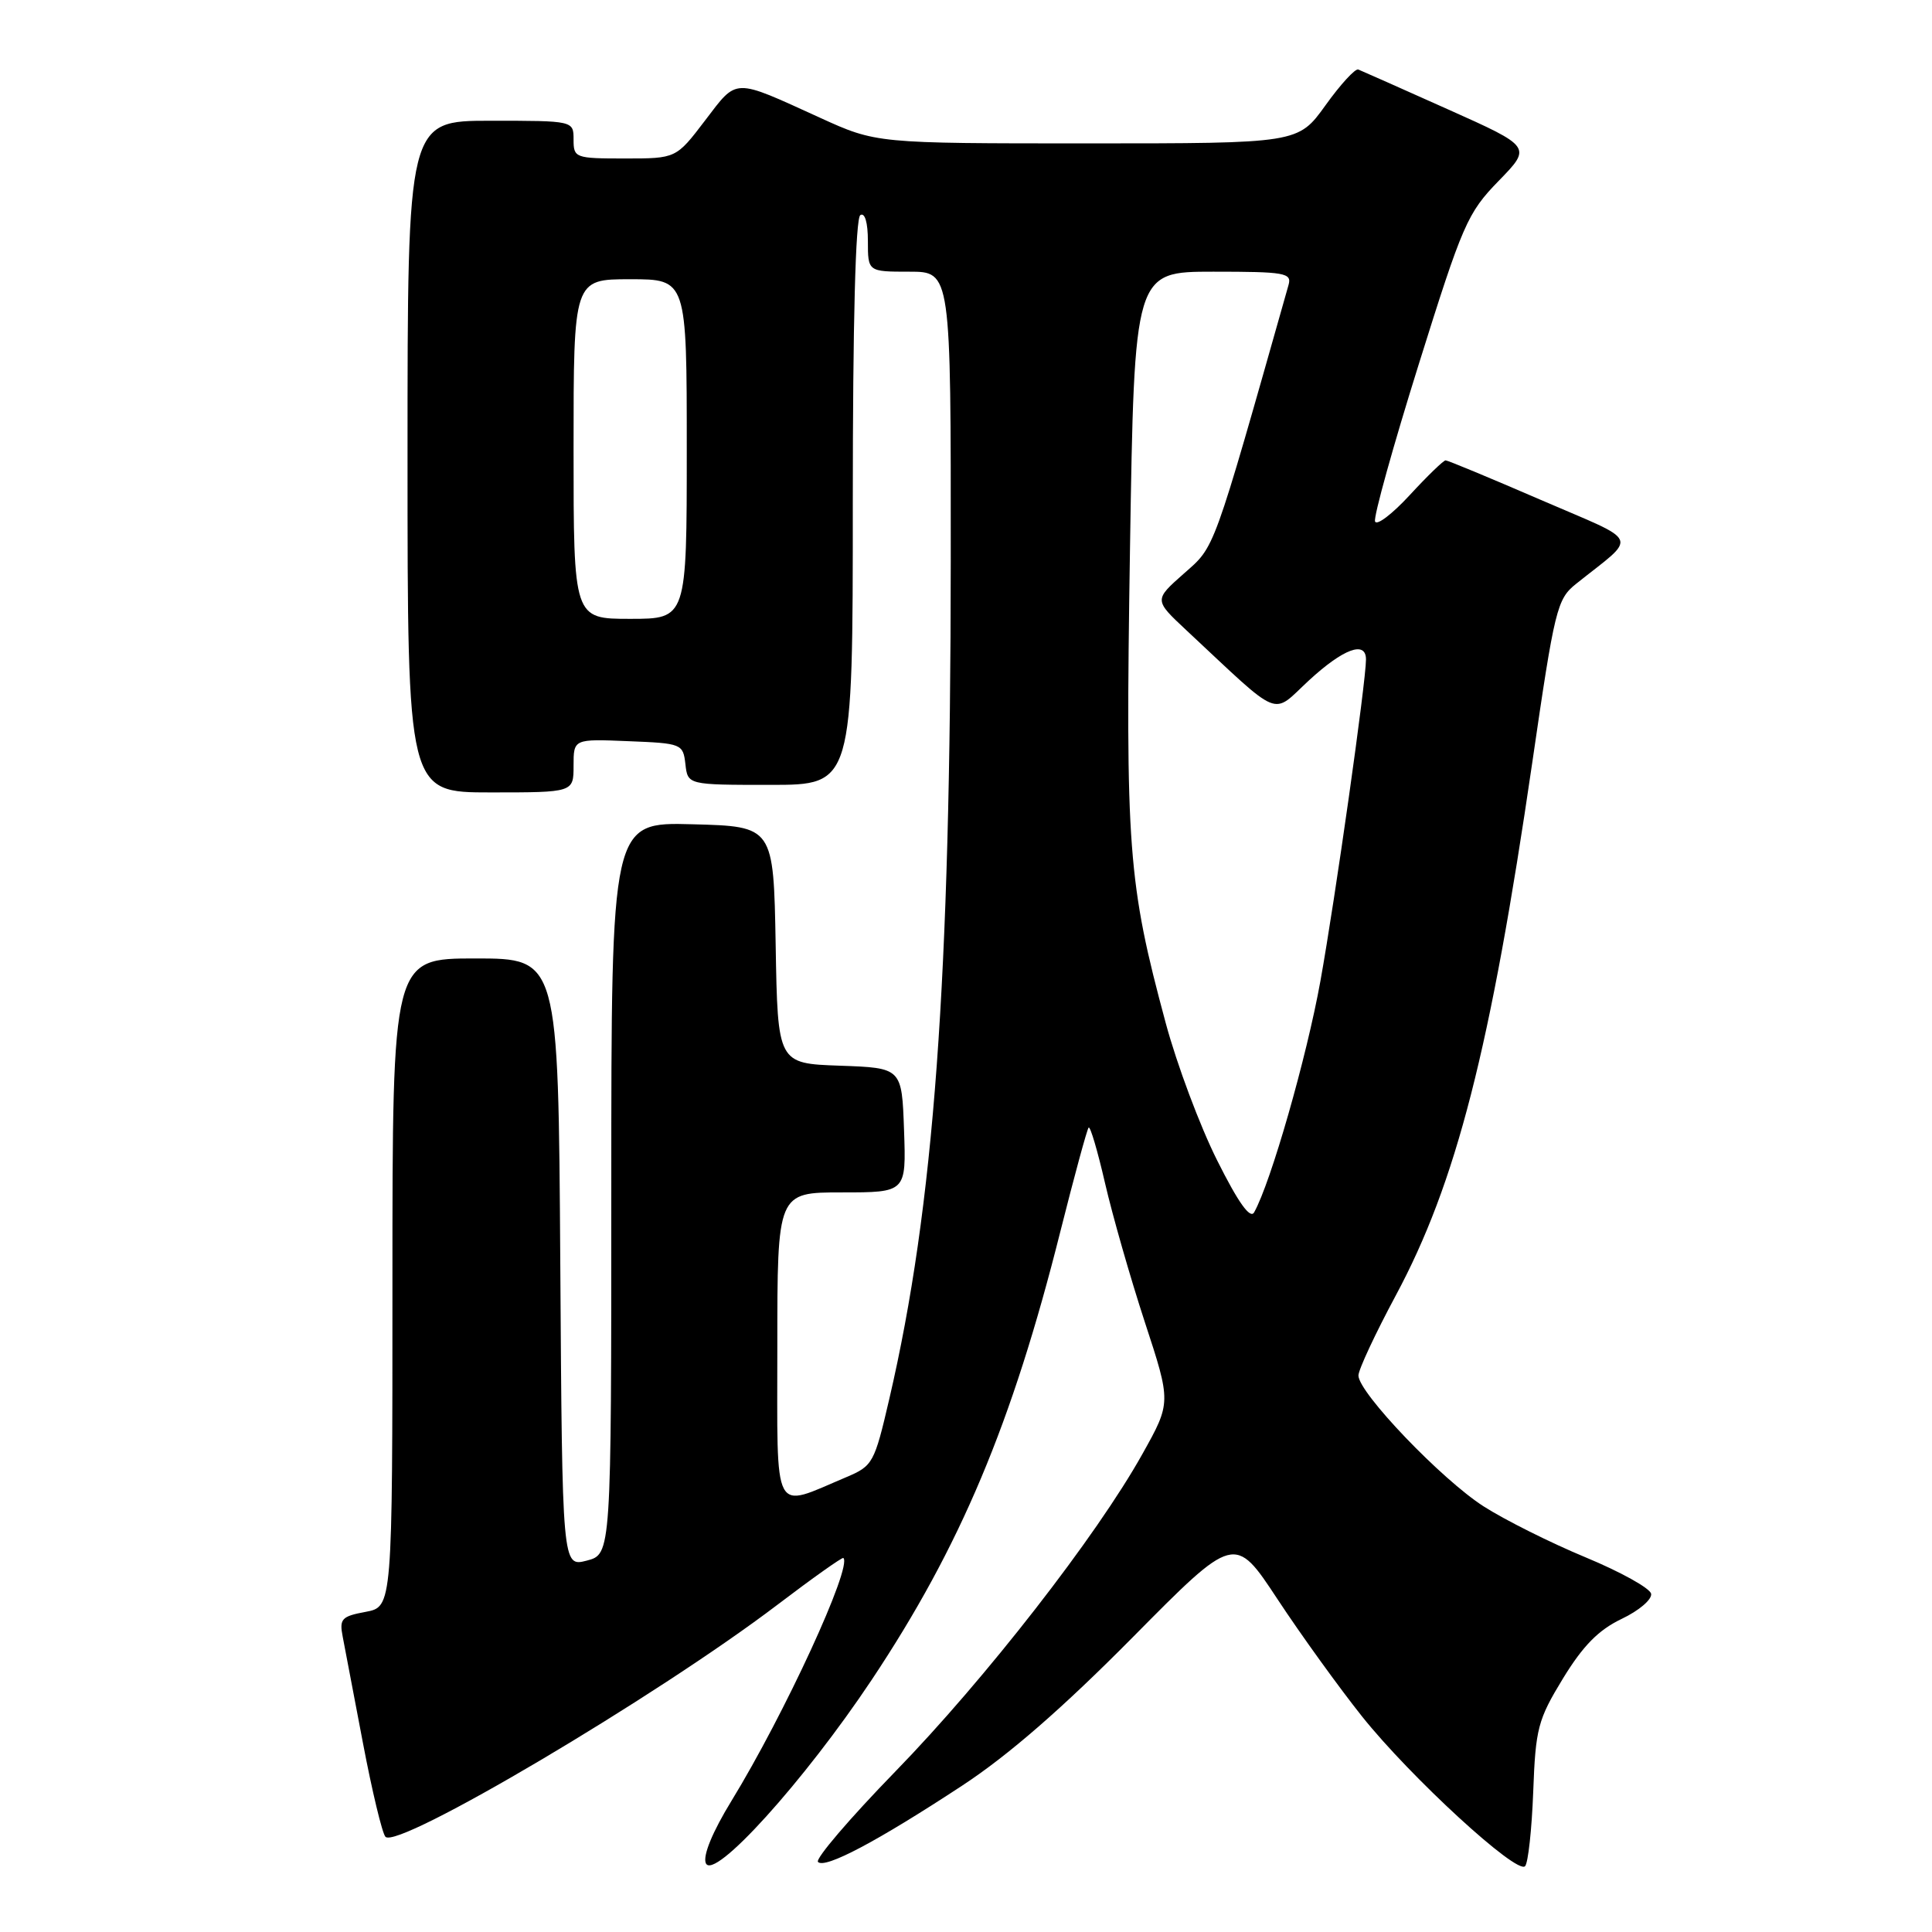 <?xml version="1.0" encoding="UTF-8" standalone="no"?>
<!DOCTYPE svg PUBLIC "-//W3C//DTD SVG 1.1//EN" "http://www.w3.org/Graphics/SVG/1.1/DTD/svg11.dtd" >
<svg xmlns="http://www.w3.org/2000/svg" xmlns:xlink="http://www.w3.org/1999/xlink" version="1.1" viewBox="0 0 256 256">
 <g >
 <path fill="currentColor"
d=" M 115.51 222.58 C 127.25 204.95 134.11 188.64 140.51 163.15 C 142.36 155.81 144.04 149.63 144.25 149.41 C 144.47 149.20 145.44 152.51 146.42 156.76 C 147.40 161.02 149.77 169.30 151.69 175.17 C 155.19 185.84 155.19 185.84 151.37 192.67 C 145.32 203.52 130.52 222.53 118.62 234.75 C 112.60 240.94 107.99 246.33 108.39 246.72 C 109.32 247.66 116.28 243.97 127.50 236.60 C 133.64 232.57 140.80 226.33 150.05 216.99 C 163.60 203.29 163.60 203.29 169.27 211.89 C 172.39 216.63 177.44 223.62 180.48 227.44 C 186.90 235.48 200.99 248.43 202.08 247.28 C 202.49 246.85 202.97 242.41 203.16 237.41 C 203.47 229.02 203.78 227.86 207.10 222.41 C 209.76 218.06 211.81 215.98 214.88 214.51 C 217.18 213.42 218.93 211.92 218.78 211.18 C 218.63 210.44 214.73 208.28 210.13 206.37 C 205.52 204.46 199.43 201.42 196.60 199.61 C 191.02 196.04 180.00 184.53 180.00 182.26 C 180.00 181.50 182.22 176.74 184.93 171.69 C 192.96 156.73 197.49 139.05 203.04 101.00 C 206.00 80.66 206.31 79.38 208.83 77.37 C 217.08 70.77 217.63 72.06 204.12 66.22 C 197.49 63.35 191.83 61.00 191.55 61.00 C 191.27 61.00 189.13 63.07 186.80 65.60 C 184.47 68.13 182.40 69.70 182.20 69.09 C 181.99 68.48 184.60 59.10 188.00 48.24 C 193.80 29.71 194.44 28.22 198.57 23.98 C 202.97 19.46 202.97 19.46 191.84 14.48 C 185.72 11.74 180.39 9.37 179.98 9.21 C 179.58 9.05 177.62 11.18 175.63 13.96 C 172.00 19.00 172.00 19.00 144.06 19.00 C 116.11 19.00 116.11 19.00 108.63 15.59 C 97.04 10.31 97.76 10.29 93.42 15.97 C 89.59 21.00 89.59 21.00 82.79 21.00 C 76.21 21.00 76.00 20.92 76.00 18.50 C 76.00 16.00 76.00 16.00 65.00 16.00 C 54.00 16.00 54.00 16.00 54.00 60.50 C 54.00 105.00 54.00 105.00 65.00 105.00 C 76.00 105.00 76.00 105.00 76.00 101.46 C 76.00 97.91 76.00 97.91 83.25 98.21 C 90.33 98.49 90.51 98.56 90.82 101.25 C 91.13 104.00 91.13 104.00 102.07 104.00 C 113.00 104.00 113.00 104.00 113.00 66.56 C 113.00 42.68 113.36 28.89 114.00 28.50 C 114.60 28.13 115.00 29.49 115.00 31.94 C 115.00 36.00 115.00 36.00 120.50 36.00 C 126.00 36.00 126.00 36.00 125.98 74.25 C 125.95 130.09 123.77 159.83 117.84 185.35 C 115.86 193.88 115.66 194.24 112.14 195.73 C 102.24 199.90 103.00 201.33 103.00 178.43 C 103.00 158.00 103.00 158.00 111.54 158.00 C 120.08 158.00 120.08 158.00 119.79 149.75 C 119.50 141.50 119.50 141.50 111.28 141.21 C 103.05 140.92 103.05 140.92 102.78 125.21 C 102.50 109.50 102.50 109.50 91.75 109.22 C 81.00 108.93 81.00 108.93 81.00 157.44 C 81.00 205.94 81.00 205.94 77.75 206.79 C 74.50 207.63 74.50 207.63 74.24 167.31 C 73.98 127.00 73.98 127.00 62.99 127.00 C 52.00 127.00 52.00 127.00 52.00 169.95 C 52.00 212.91 52.00 212.91 48.45 213.58 C 45.26 214.17 44.95 214.51 45.41 216.87 C 45.69 218.32 46.90 224.68 48.10 231.00 C 49.30 237.32 50.64 242.90 51.07 243.38 C 52.64 245.14 86.98 224.82 103.00 212.65 C 107.67 209.10 111.61 206.31 111.75 206.44 C 112.97 207.57 103.95 227.15 96.92 238.63 C 94.41 242.73 93.12 245.86 93.52 246.87 C 94.51 249.34 106.55 236.03 115.51 222.58 Z  M 161.28 153.76 C 159.00 149.22 155.94 141.03 154.47 135.58 C 149.45 116.95 149.11 112.47 149.73 72.69 C 150.31 36.00 150.31 36.00 160.77 36.00 C 170.26 36.00 171.19 36.16 170.74 37.75 C 160.58 73.61 161.04 72.32 156.87 76.00 C 152.91 79.50 152.91 79.50 157.20 83.51 C 170.04 95.49 168.39 94.82 173.44 90.16 C 178.01 85.95 181.00 84.85 181.00 87.38 C 181.00 90.33 176.93 119.07 174.96 130.00 C 173.14 140.10 168.39 156.70 166.18 160.64 C 165.66 161.57 164.08 159.36 161.28 153.76 Z  M 76.00 59.50 C 76.00 37.00 76.00 37.00 83.50 37.00 C 91.00 37.00 91.00 37.00 91.00 59.50 C 91.00 82.00 91.00 82.00 83.50 82.00 C 76.00 82.00 76.00 82.00 76.00 59.50 Z "/>
</g>
</svg>